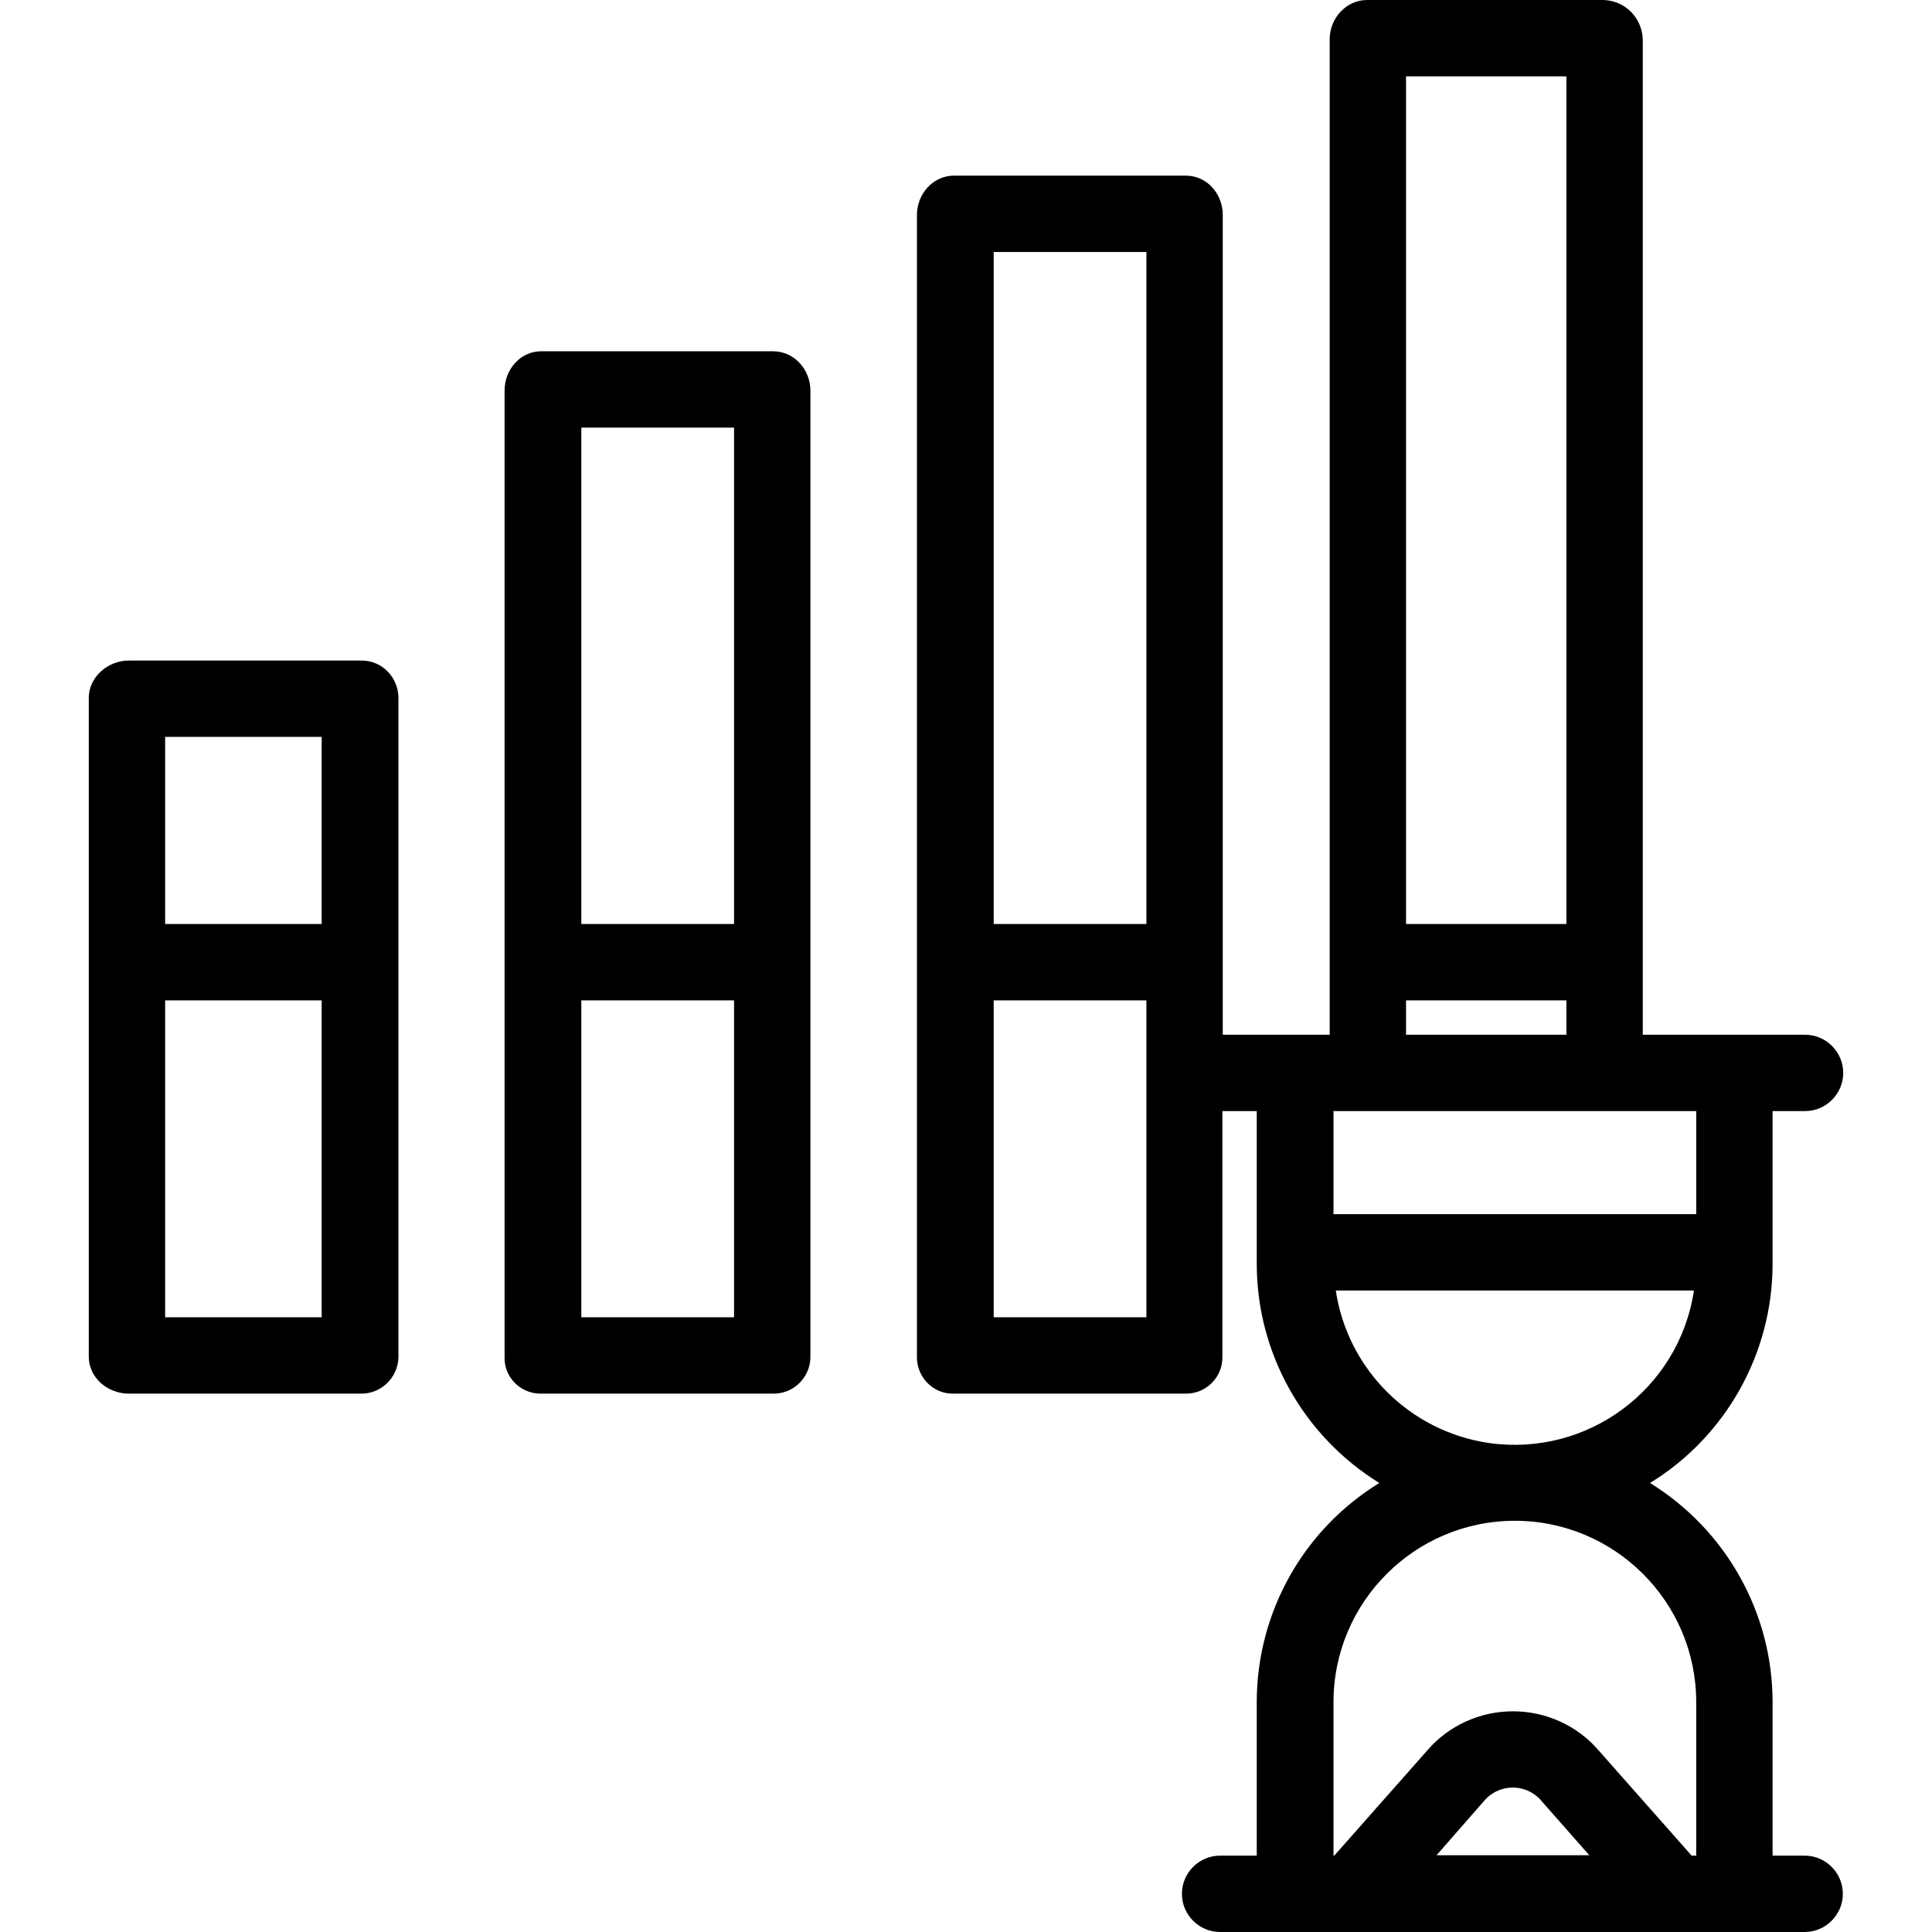 <?xml version="1.0" encoding="iso-8859-1"?>
<!-- Generator: Adobe Illustrator 19.0.0, SVG Export Plug-In . SVG Version: 6.00 Build 0)  -->
<svg version="1.1" id="Capa_1" xmlns="http://www.w3.org/2000/svg" xmlns:xlink="http://www.w3.org/1999/xlink" x="0px" y="0px"
	 viewBox="0 0 506 506" style="enable-background:new 0 0 506 506;" xml:space="preserve">
<g>
	<g>
		<path d="M202.45,92h-60.7c-5.5,0-9.6,4.8-9.6,10.3v253c-0.2,5.2,3.9,9.5,9.1,9.7c0.2,0,0.3,0,0.5,0h60.7c5.3,0.1,9.6-4.1,9.8-9.3
			c0-0.1,0-0.2,0-0.4v-253C212.25,96.8,208.05,92,202.45,92z M192.25,345h-40v-83h40V345z M192.25,242h-40V112h40V242z"/>
	</g>
</g>
<g>
	<g>
		<path d="M94.75,173c-0.2,0-0.3,0-0.4,0h-60.6c-5.5,0-10.5,4.3-10.5,9.8v172.5c0,5.5,4.9,9.7,10.5,9.7h60.7
			c5.3,0.1,9.7-4.1,9.9-9.4c0-0.1,0-0.2,0-0.3V182.8C104.35,177.4,100.05,173,94.75,173z M84.25,345h-41v-83h41V345z M84.25,242h-41
			v-49h41V242z"/>
	</g>
</g>
<g>
	<g>
		<path d="M472.65,486h-8.4v-40.2c0-23.4-12.2-45.1-32.1-57.4c19.9-12.2,32.1-34,32.1-57.4v-40h8.5c5.5,0,10-4.5,10-10
			s-4.5-10-10-10h-42.5V10.3c-0.2-5.7-4.7-10.2-10.4-10.3h-61.8c-5.5,0-9.8,4.8-9.8,10.3V271h-28V56.3c0-5.5-4.1-10.3-9.7-10.3
			h-60.7c-5.5,0-9.7,4.8-9.7,10.3v299c-0.1,5.2,4,9.6,9.2,9.7c0.1,0,0.3,0,0.4,0h60.7c5.2,0.1,9.6-4,9.7-9.3c0-0.1,0-0.3,0-0.4V291
			h9v40c0,23.4,12.2,45.1,32.1,57.4c-20,12.3-32.1,34-32.1,57.4V486h-9.6c-5.5,0-10,4.5-10,10s4.5,10,10,10h153.1
			c5.5,0,10-4.5,10-10S478.15,486,472.65,486z M300.25,345h-40v-83h40V345z M300.25,242h-40V66h40V242z M368.25,20h42v222h-42V20z
			 M368.25,262h42v9h-42V262z M349.25,318v-27h95v27H349.25z M349.85,338h93.8c-3.9,25.9-28,43.7-53.9,39.9
			C369.15,374.8,352.95,358.6,349.85,338z M376.238,485.9l12.512-14.3c3.5-4.1,9.7-4.6,13.8-1.1c0.4,0.3,0.8,0.7,1.1,1.1l12.6,14.3
			H376.238z M444.25,486h-1.2l-24.4-27.6c-5.6-6.5-13.8-10.2-22.4-10.2c-8.6,0-16.8,3.7-22.4,10.2l-24.4,27.6h-0.2v-40.2
			c0-26.2,21.3-47.5,47.5-47.5s47.5,21.3,47.5,47.5V486z"/>
	</g>
</g>
<g>
</g>
<g>
</g>
<g>
</g>
<g>
</g>
<g>
</g>
<g>
</g>
<g>
</g>
<g>
</g>
<g>
</g>
<g>
</g>
<g>
</g>
<g>
</g>
<g>
</g>
<g>
</g>
<g>
</g>
</svg>

